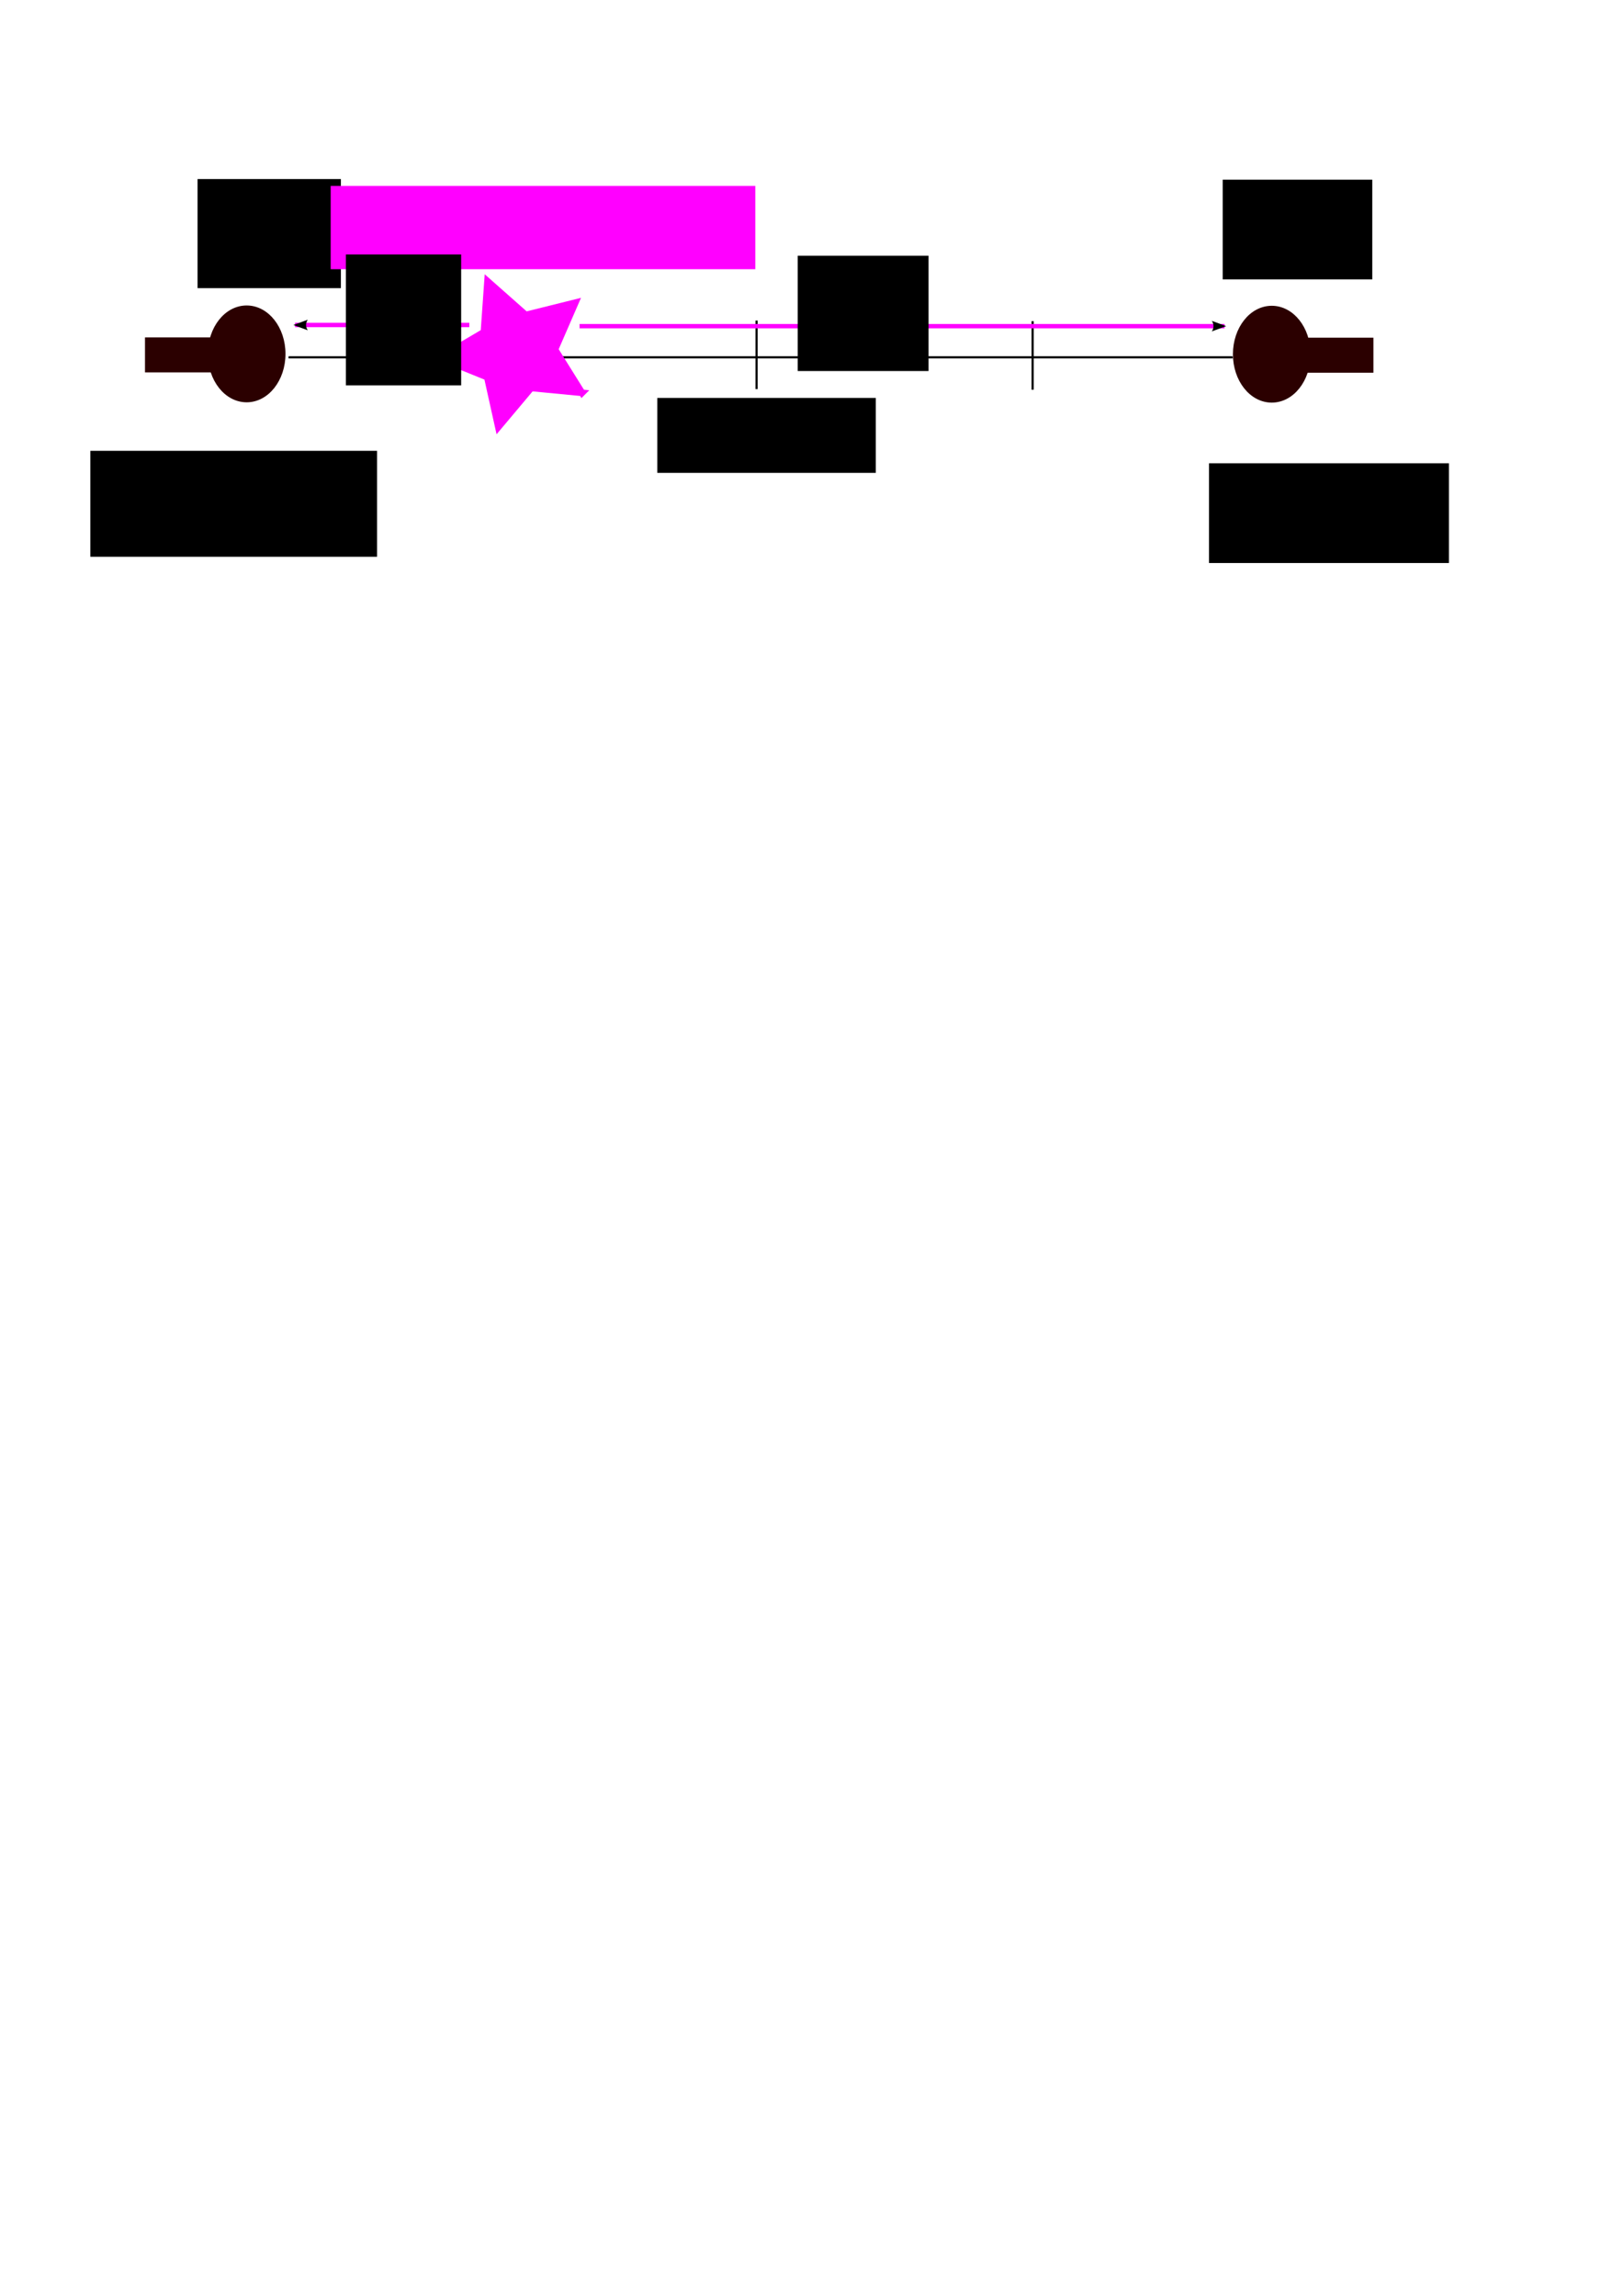 <?xml version="1.0" encoding="UTF-8" standalone="no"?>
<!-- Created with Inkscape (http://www.inkscape.org/) -->

<svg
   xmlns:dc="http://purl.org/dc/elements/1.1/"
   xmlns:cc="http://creativecommons.org/ns#"
   xmlns:rdf="http://www.w3.org/1999/02/22-rdf-syntax-ns#"
   xmlns:svg="http://www.w3.org/2000/svg"
   xmlns="http://www.w3.org/2000/svg"
   xmlns:sodipodi="http://sodipodi.sourceforge.net/DTD/sodipodi-0.dtd"
   xmlns:inkscape="http://www.inkscape.org/namespaces/inkscape"
   width="744.094"
   height="1052.362"
   id="svg2"
   version="1.1"
   inkscape:version="0.47 r22583"
   sodipodi:docname="center_of_one_over_time.png"
   inkscape:export-filename="/home/mich/data/school/research/kamland/kamland_collab_meeting/meeting_2013_spring/material/center_of_one_over_time.png"
   inkscape:export-xdpi="90"
   inkscape:export-ydpi="90">
  <defs
     id="defs4">
    <marker
       inkscape:stockid="Arrow2Lend"
       orient="auto"
       refY="0.0"
       refX="0.0"
       id="Arrow2Lend"
       style="overflow:visible;">
      <path
         id="path3789"
         style="font-size:12.0;fill-rule:evenodd;stroke-width:0.625;stroke-linejoin:round;"
         d="M 8.719,4.034 L -2.207,0.016 L 8.719,-4.002 C 6.973,-1.63 6.983,1.616 8.719,4.034 z "
         transform="scale(1.1) rotate(180) translate(1,0)" />
    </marker>
    <marker
       inkscape:stockid="Arrow1Lend"
       orient="auto"
       refY="0.0"
       refX="0.0"
       id="Arrow1Lend"
       style="overflow:visible;">
      <path
         id="path3771"
         d="M 0.0,0.0 L 5.0,-5.0 L -12.5,0.0 L 5.0,5.0 L 0.0,0.0 z "
         style="fill-rule:evenodd;stroke:#000000;stroke-width:1.0pt;marker-start:none;"
         transform="scale(0.8) rotate(180) translate(12.5,0)" />
    </marker>
    <inkscape:perspective
       sodipodi:type="inkscape:persp3d"
       inkscape:vp_x="0 : 526.18109 : 1"
       inkscape:vp_y="0 : 1000 : 0"
       inkscape:vp_z="744.09448 : 526.18109 : 1"
       inkscape:persp3d-origin="372.04724 : 350.78739 : 1"
       id="perspective10" />
    <inkscape:perspective
       id="perspective2853"
       inkscape:persp3d-origin="0.5 : 0.33333333 : 1"
       inkscape:vp_z="1 : 0.5 : 1"
       inkscape:vp_y="0 : 1000 : 0"
       inkscape:vp_x="0 : 0.5 : 1"
       sodipodi:type="inkscape:persp3d" />
    <inkscape:perspective
       id="perspective2881"
       inkscape:persp3d-origin="0.5 : 0.33333333 : 1"
       inkscape:vp_z="1 : 0.5 : 1"
       inkscape:vp_y="0 : 1000 : 0"
       inkscape:vp_x="0 : 0.5 : 1"
       sodipodi:type="inkscape:persp3d" />
    <inkscape:perspective
       id="perspective2953"
       inkscape:persp3d-origin="0.5 : 0.33333333 : 1"
       inkscape:vp_z="1 : 0.5 : 1"
       inkscape:vp_y="0 : 1000 : 0"
       inkscape:vp_x="0 : 0.5 : 1"
       sodipodi:type="inkscape:persp3d" />
    <inkscape:perspective
       id="perspective2953-2"
       inkscape:persp3d-origin="0.5 : 0.33333333 : 1"
       inkscape:vp_z="1 : 0.5 : 1"
       inkscape:vp_y="0 : 1000 : 0"
       inkscape:vp_x="0 : 0.5 : 1"
       sodipodi:type="inkscape:persp3d" />
    <inkscape:perspective
       id="perspective4409"
       inkscape:persp3d-origin="0.5 : 0.33333333 : 1"
       inkscape:vp_z="1 : 0.5 : 1"
       inkscape:vp_y="0 : 1000 : 0"
       inkscape:vp_x="0 : 0.5 : 1"
       sodipodi:type="inkscape:persp3d" />
    <marker
       inkscape:stockid="Arrow2Lend"
       orient="auto"
       refY="0"
       refX="0"
       id="Arrow2Lend-3"
       style="overflow:visible">
      <path
         id="path3789-9"
         style="font-size:12px;fill-rule:evenodd;stroke-width:0.625;stroke-linejoin:round"
         d="M 8.719,4.034 -2.207,0.016 8.719,-4.002 c -1.745,2.372 -1.735,5.617 -6e-7,8.035 z"
         transform="matrix(-1.1,0,0,-1.1,-1.1,0)" />
    </marker>
  </defs>
  <sodipodi:namedview
     id="base"
     pagecolor="#ffffff"
     bordercolor="#666666"
     borderopacity="1.0"
     inkscape:pageopacity="0.0"
     inkscape:pageshadow="2"
     inkscape:zoom="0.7"
     inkscape:cx="139.38738"
     inkscape:cy="487.79576"
     inkscape:document-units="px"
     inkscape:current-layer="layer1"
     showgrid="false"
     inkscape:window-width="1920"
     inkscape:window-height="1154"
     inkscape:window-x="0"
     inkscape:window-y="25"
     inkscape:window-maximized="1" />
  <g
     inkscape:label="Layer 1"
     inkscape:groupmode="layer"
     id="layer1">
    <g
       id="g2841"
       transform="matrix(0.429,0,0,0.32,54.249,69.347)">
      <path
         d="m 177.143,290.219 c 0,37.476 -17.909,67.857 -40,67.857 -22.091,0 -40,-30.381 -40,-67.857 0,-37.476 17.909,-67.857 40,-67.857 22.091,0 40,30.381 40,67.857 z"
         sodipodi:ry="67.85714"
         sodipodi:rx="40"
         sodipodi:cy="290.21933"
         sodipodi:cx="137.14285"
         id="path2837"
         style="fill:#2b0000;fill-opacity:1;fill-rule:nonzero;stroke:#2b0000;stroke-width:3;stroke-miterlimit:4;stroke-opacity:1;stroke-dasharray:none;stroke-dashoffset:0"
         sodipodi:type="arc" />
      <rect
         y="268.076"
         x="30"
         height="47.143"
         width="81.429"
         id="rect2839"
         style="fill:#2b0000;fill-opacity:1;fill-rule:nonzero;stroke:#2b0000;stroke-width:3;stroke-miterlimit:4;stroke-opacity:1;stroke-dasharray:none;stroke-dashoffset:0" />
    </g>
    <g
       transform="translate(481.286,0.714)"
       id="g2841-7" />
    <g
       id="g2841-5"
       transform="matrix(-0.429,0,0,0.32,641.894,69.49)">
      <path
         d="m 177.143,290.219 c 0,37.476 -17.909,67.857 -40,67.857 -22.091,0 -40,-30.381 -40,-67.857 0,-37.476 17.909,-67.857 40,-67.857 22.091,0 40,30.381 40,67.857 z"
         sodipodi:ry="67.85714"
         sodipodi:rx="40"
         sodipodi:cy="290.21933"
         sodipodi:cx="137.14285"
         id="path2837-8"
         style="fill:#2b0000;fill-opacity:1;fill-rule:nonzero;stroke:#2b0000;stroke-width:3;stroke-miterlimit:4;stroke-opacity:1;stroke-dasharray:none;stroke-dashoffset:0"
         sodipodi:type="arc" />
      <rect
         y="268.076"
         x="30"
         height="47.143"
         width="81.429"
         id="rect2839-3"
         style="fill:#2b0000;fill-opacity:1;fill-rule:nonzero;stroke:#2b0000;stroke-width:3;stroke-miterlimit:4;stroke-opacity:1;stroke-dasharray:none;stroke-dashoffset:0" />
    </g>
    <flowRoot
       xml:space="preserve"
       id="flowRoot2901"
       style="font-size:40px;font-style:normal;font-weight:normal;fill:#000000;fill-opacity:1;stroke:none;font-family:Bitstream Vera Sans"><flowRegion
         id="flowRegion2903"><rect
           id="rect2905"
           width="131.429"
           height="48.571"
           x="41.429"
           y="206.648" /></flowRegion><flowPara
         id="flowPara2907">PMT1</flowPara></flowRoot>    <flowRoot
       xml:space="preserve"
       id="flowRoot2909"
       style="font-size:40px;font-style:normal;font-weight:normal;fill:#000000;fill-opacity:1;stroke:none;font-family:Bitstream Vera Sans"><flowRegion
         id="flowRegion2911"><rect
           id="rect2913"
           width="110"
           height="45.714"
           x="554.286"
           y="212.362" /></flowRegion><flowPara
         id="flowPara2915">PMT2</flowPara></flowRoot>    <path
       style="fill:none;stroke:#000000;stroke-width:1px;stroke-linecap:butt;stroke-linejoin:miter;stroke-opacity:1"
       d="m 132.286,163.791 432.857,0"
       id="path2917" />
    <path
       style="fill:none;stroke:#000000;stroke-width:1px;stroke-linecap:butt;stroke-linejoin:miter;stroke-opacity:1"
       d="m 346.857,146.934 0,31.429"
       id="path2943" />
    <path
       style="fill:none;stroke:#000000;stroke-width:1px;stroke-linecap:butt;stroke-linejoin:miter;stroke-opacity:1"
       d="m 233.429,147.219 0,31.429"
       id="path2943-6" />
    <path
       style="fill:none;stroke:#000000;stroke-width:1px;stroke-linecap:butt;stroke-linejoin:miter;stroke-opacity:1"
       d="m 473.429,147.219 0,31.429"
       id="path2943-4" />
    <path
       sodipodi:type="star"
       style="fill:#ff00ff;fill-opacity:1;fill-rule:nonzero;stroke:#ff00ff;stroke-width:3;stroke-miterlimit:4;stroke-opacity:1;stroke-dasharray:none;stroke-dashoffset:0"
       id="path2989"
       sodipodi:sides="5"
       sodipodi:cx="212.85715"
       sodipodi:cy="139.50504"
       sodipodi:r1="35.283112"
       sodipodi:r2="17.641556"
       sodipodi:arg1="0.5543075"
       sodipodi:arg2="1.182626"
       inkscape:flatsided="false"
       inkscape:rounded="0"
       inkscape:randomized="0"
       d="m 242.857,158.076 -23.323,-2.242 -15.069,17.942 -5.075,-22.874 -21.72,-8.787 20.187,-11.895 1.645,-23.372 17.55,15.523 22.737,-5.658 -9.34,21.488 12.407,19.876 z"
       transform="translate(24,22)" />
    <path
       style="fill:#ff00ff;stroke:#ff00ff;stroke-width:2;stroke-linecap:butt;stroke-linejoin:miter;stroke-opacity:1;marker-end:url(#Arrow2Lend);stroke-miterlimit:4;stroke-dasharray:none"
       d="m 265.714,149.505 295.714,0"
       id="path2991" />
    <path
       style="fill:#ff00ff;stroke:#ff00ff;stroke-width:2;stroke-linecap:butt;stroke-linejoin:miter;stroke-miterlimit:4;stroke-opacity:1;stroke-dasharray:none;marker-end:url(#Arrow2Lend)"
       d="m 215.168,148.967 -79.925,0"
       id="path2991-0" />
    <flowRoot
       xml:space="preserve"
       id="flowRoot4445"
       style="font-size:40px;font-style:normal;font-weight:normal;fill:#000000;fill-opacity:1;stroke:none;font-family:Bitstream Vera Sans"
       transform="matrix(0.668,0,0,0.668,95.229,47.221)"><flowRegion
         id="flowRegion4447"><rect
           id="rect4449"
           width="149.954"
           height="51.436"
           x="308.571"
           y="202.362" /></flowRegion><flowPara
         id="flowPara4451">center</flowPara></flowRoot>    <flowRoot
       xml:space="preserve"
       id="flowRoot4453"
       style="font-size:40px;font-style:normal;font-weight:normal;fill:#000000;fill-opacity:1;stroke:none;font-family:Bitstream Vera Sans"
       transform="translate(12,0)"><flowRegion
         id="flowRegion4455"><rect
           id="rect4457"
           width="68.571"
           height="45.714"
           x="548.571"
           y="82.362" /></flowRegion><flowPara
         id="flowPara4459">x1</flowPara></flowRoot>    <flowRoot
       xml:space="preserve"
       id="flowRoot4461"
       style="font-size:40px;font-style:normal;font-weight:normal;fill:#000000;fill-opacity:1;stroke:none;font-family:Bitstream Vera Sans"
       transform="translate(32,-6)"><flowRegion
         id="flowRegion4463"><rect
           id="rect4465"
           width="65.714"
           height="50"
           x="58.571"
           y="88.076" /></flowRegion><flowPara
         id="flowPara4467">x1</flowPara></flowRoot>    <flowRoot
       xml:space="preserve"
       id="flowRoot4537"
       style="font-size:40px;font-style:normal;font-weight:normal;fill:#ff00ff;fill-opacity:1;stroke:none;font-family:Bitstream Vera Sans"
       transform="matrix(0.668,0,0,0.668,29.461,61.703)"><flowRegion
         id="flowRegion4539"><rect
           id="rect4541"
           width="291.429"
           height="57.143"
           x="182.857"
           y="35.219"
           ry="0"
           style="fill:#ff00ff" /></flowRegion><flowPara
         id="flowPara4543">origin of light</flowPara></flowRoot>    <flowRoot
       xml:space="preserve"
       id="flowRoot4545"
       style="font-size:40px;font-style:normal;font-weight:normal;fill:#000000;fill-opacity:1;stroke:none;font-family:Bitstream Vera Sans"
       transform="translate(550,-240)"><flowRegion
         id="flowRegion4547"><rect
           id="rect4549"
           width="52.857"
           height="60"
           x="-391.429"
           y="356.648" /></flowRegion><flowPara
         id="flowPara4551">t1</flowPara></flowRoot>    <flowRoot
       xml:space="preserve"
       id="flowRoot4553"
       style="font-size:40px;font-style:normal;font-weight:normal;fill:#000000;fill-opacity:1;stroke:none;font-family:Bitstream Vera Sans"
       transform="translate(795.714,-338)"><flowRegion
         id="flowRegion4555"><rect
           id="rect4557"
           width="60"
           height="52.857"
           x="-430"
           y="455.219" /></flowRegion><flowPara
         id="flowPara4559">t2</flowPara></flowRoot>  </g>
</svg>
